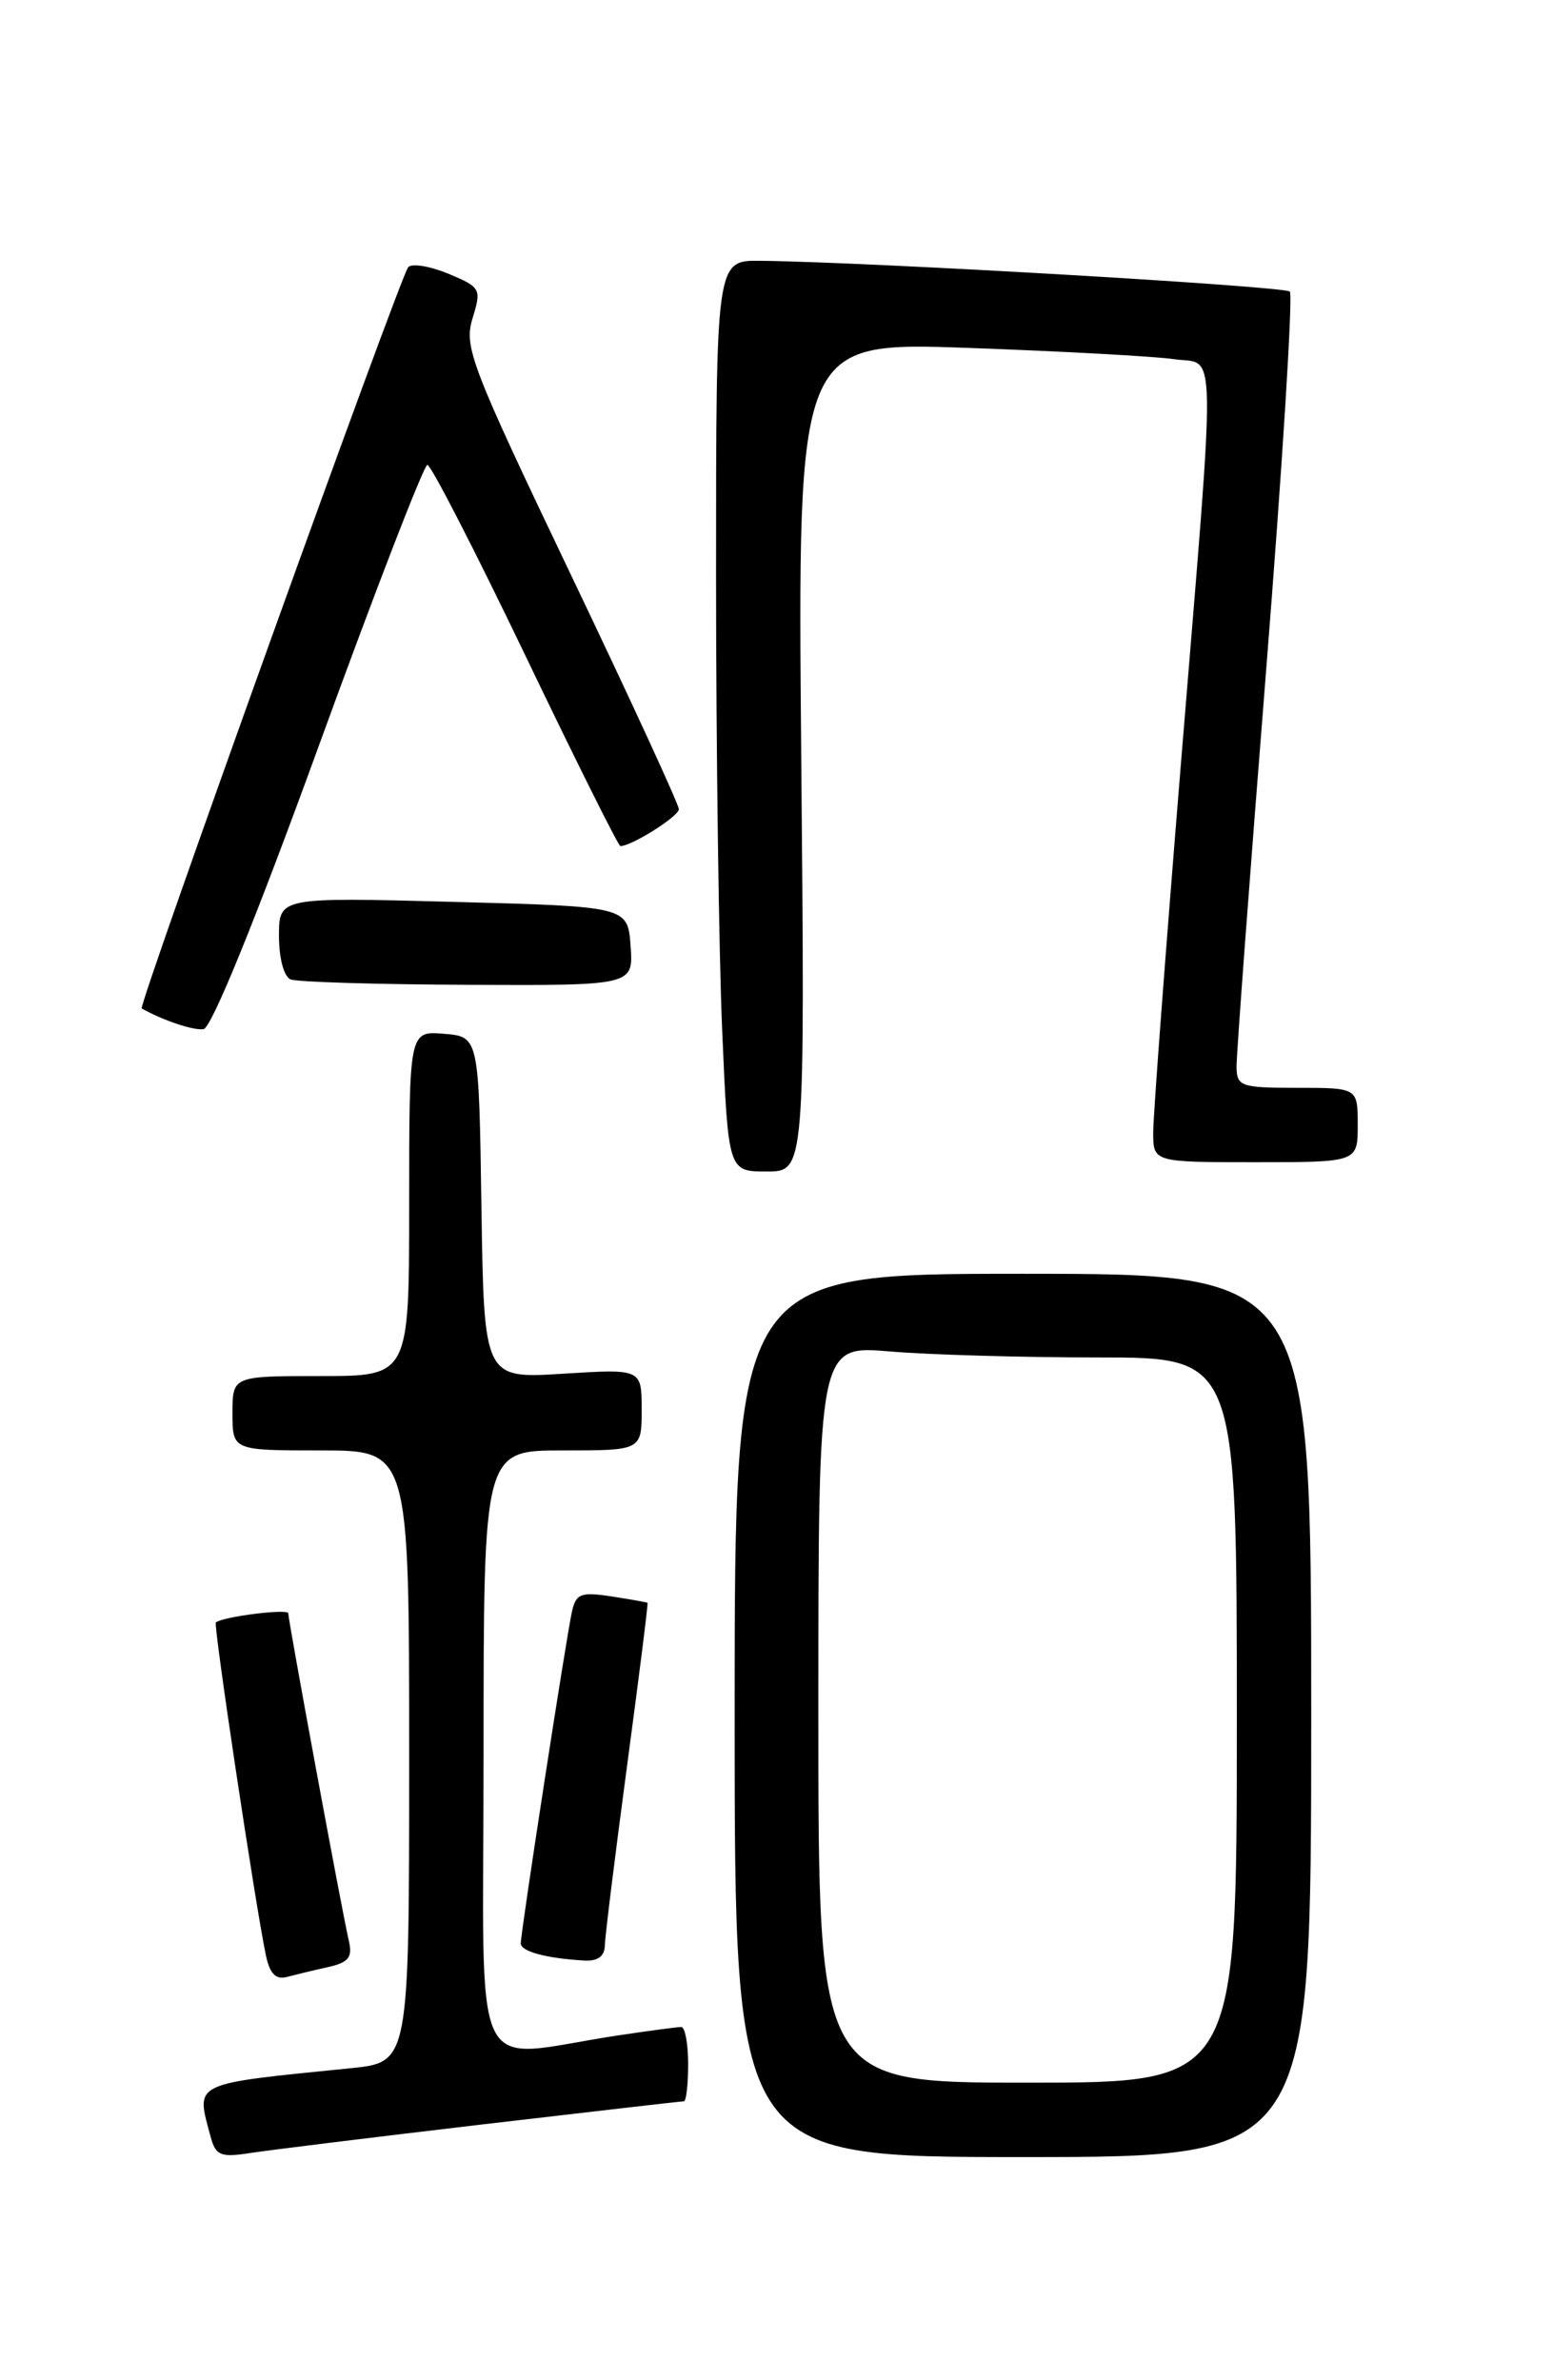 <?xml version="1.0" encoding="UTF-8" standalone="no"?>
<!DOCTYPE svg PUBLIC "-//W3C//DTD SVG 1.1//EN" "http://www.w3.org/Graphics/SVG/1.1/DTD/svg11.dtd" >
<svg xmlns="http://www.w3.org/2000/svg" xmlns:xlink="http://www.w3.org/1999/xlink" version="1.1" viewBox="0 0 167 256">
 <g >
 <path fill="currentColor"
d=" M 51.79 228.50 C 63.50 227.13 73.29 226.00 73.54 226.00 C 73.79 226.00 74.00 224.20 74.00 222.00 C 74.00 219.80 73.66 218.00 73.25 218.01 C 72.84 218.01 69.80 218.42 66.50 218.91 C 50.21 221.36 52.00 225.10 52.00 188.51 C 52.00 156.00 52.00 156.00 60.50 156.00 C 69.00 156.00 69.00 156.00 69.00 151.61 C 69.00 147.22 69.00 147.22 60.52 147.75 C 52.05 148.28 52.05 148.28 51.77 129.89 C 51.50 111.50 51.50 111.50 47.75 111.19 C 44.00 110.88 44.00 110.88 44.00 129.44 C 44.00 148.00 44.00 148.00 34.50 148.00 C 25.00 148.00 25.00 148.00 25.00 152.00 C 25.00 156.00 25.00 156.00 34.50 156.00 C 44.00 156.00 44.00 156.00 44.00 188.90 C 44.00 221.80 44.00 221.80 37.75 222.44 C 20.43 224.19 21.06 223.88 22.65 229.82 C 23.19 231.84 23.72 232.06 26.88 231.57 C 28.87 231.26 40.08 229.88 51.79 228.50 Z  M 141.00 184.50 C 141.00 137.00 141.00 137.00 110.00 137.00 C 79.00 137.00 79.00 137.00 79.00 184.50 C 79.00 232.00 79.00 232.00 110.00 232.00 C 141.00 232.00 141.00 232.00 141.00 184.50 Z  M 35.26 211.57 C 37.50 211.07 37.93 210.53 37.51 208.73 C 36.81 205.77 31.00 174.31 31.00 173.52 C 31.00 172.99 23.98 173.87 23.21 174.50 C 22.93 174.74 27.47 204.97 28.59 210.29 C 29.00 212.27 29.66 212.95 30.84 212.63 C 31.75 212.39 33.74 211.91 35.26 211.57 Z  M 65.04 209.25 C 65.06 208.29 66.13 199.62 67.42 190.00 C 68.71 180.38 69.71 172.45 69.63 172.39 C 69.56 172.33 67.81 172.02 65.75 171.70 C 62.48 171.20 61.94 171.40 61.51 173.31 C 60.92 175.90 56.00 207.79 56.00 209.02 C 56.00 209.88 58.71 210.62 62.75 210.86 C 64.27 210.96 65.01 210.43 65.04 209.25 Z  M 86.16 81.38 C 85.76 36.76 85.76 36.76 104.13 37.42 C 114.23 37.78 124.19 38.33 126.25 38.63 C 130.88 39.30 130.81 35.40 127.00 82.00 C 125.36 102.08 124.01 119.96 124.01 121.75 C 124.00 125.00 124.00 125.00 135.00 125.00 C 146.00 125.00 146.00 125.00 146.00 121.00 C 146.00 117.00 146.00 117.00 139.50 117.00 C 133.44 117.00 133.00 116.85 132.97 114.75 C 132.95 113.51 134.38 94.39 136.14 72.25 C 137.90 50.12 139.05 31.72 138.70 31.36 C 138.11 30.78 93.30 28.17 81.75 28.05 C 77.00 28.00 77.00 28.00 77.00 61.84 C 77.00 80.45 77.30 102.50 77.66 110.84 C 78.31 126.00 78.31 126.00 82.44 126.00 C 86.56 126.00 86.56 126.00 86.16 81.38 Z  M 34.27 80.25 C 40.32 63.61 45.58 50.00 45.96 50.00 C 46.34 50.00 51.08 59.22 56.49 70.50 C 61.90 81.78 66.50 91.00 66.71 91.00 C 67.93 91.00 73.00 87.80 73.00 87.03 C 73.00 86.53 67.78 75.19 61.40 61.84 C 50.63 39.29 49.87 37.32 50.81 34.25 C 51.79 31.07 51.70 30.90 48.24 29.45 C 46.26 28.63 44.31 28.30 43.90 28.73 C 43.09 29.57 14.82 108.22 15.24 108.46 C 17.52 109.75 20.80 110.85 21.89 110.69 C 22.74 110.57 27.50 98.88 34.27 80.25 Z  M 67.81 101.75 C 67.50 97.50 67.50 97.50 48.75 97.00 C 30.00 96.50 30.00 96.50 30.00 100.67 C 30.00 103.06 30.53 105.05 31.25 105.34 C 31.94 105.62 40.51 105.88 50.31 105.92 C 68.11 106.00 68.11 106.00 67.81 101.75 Z  M 88.00 184.35 C 88.00 144.71 88.00 144.71 95.65 145.35 C 99.86 145.71 109.98 146.00 118.15 146.00 C 133.00 146.00 133.00 146.00 133.00 185.00 C 133.00 224.00 133.00 224.00 110.50 224.00 C 88.00 224.00 88.00 224.00 88.00 184.35 Z "/>
</g>
</svg>